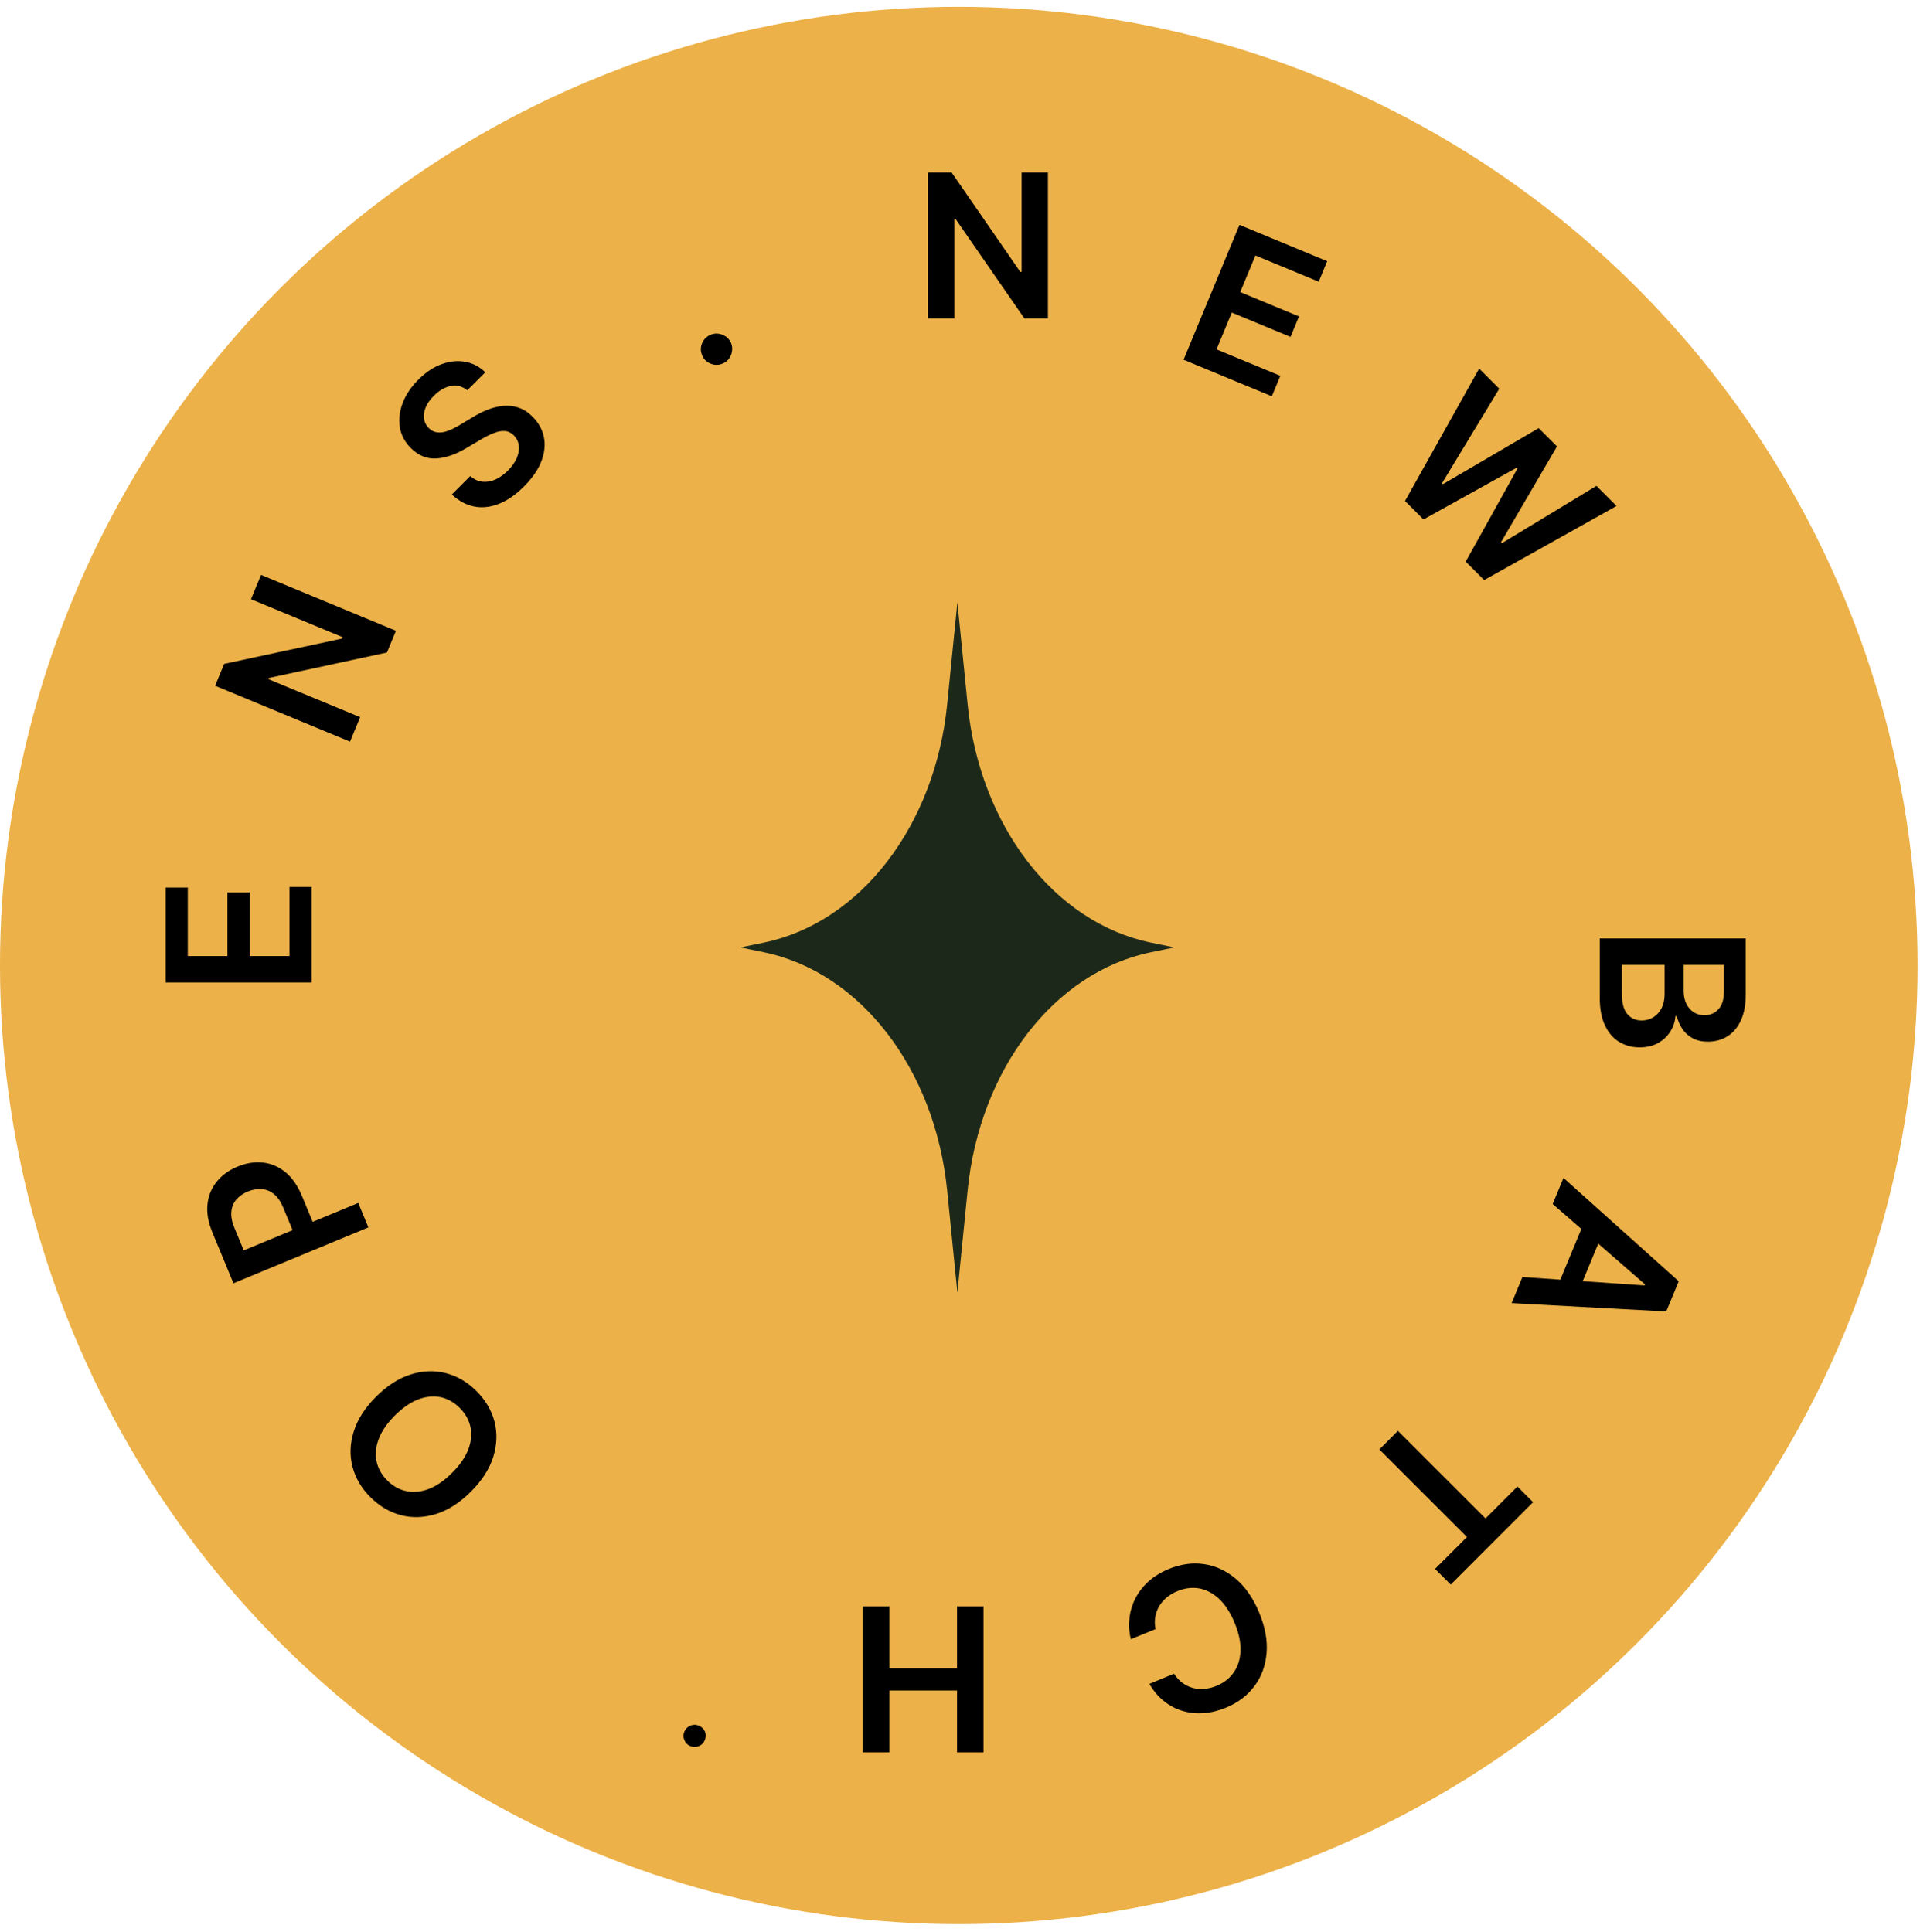 <svg width="153" height="154" viewBox="0 0 153 154" fill="none" xmlns="http://www.w3.org/2000/svg">
<circle cx="76.404" cy="76.949" r="76.404" fill="#ECB148"/>
<path d="M76.292 48L77.106 56.139C78.073 65.814 84.018 73.54 91.714 75.125L93.583 75.51L91.714 75.894C84.018 77.479 78.073 85.205 77.106 94.879L76.292 103.019L75.478 94.879C74.51 85.205 68.565 77.479 60.869 75.894L59 75.51L60.869 75.125C68.565 73.54 74.51 65.814 75.478 56.139L76.292 48Z" fill="#1C291A"/>
<path d="M83.505 13.742V25.379H81.63L76.147 17.453H76.051V25.379H73.943V13.742H75.829L81.306 21.674H81.409V13.742H83.505Z" fill="black"/>
<path d="M94.316 28.672L98.769 17.921L105.761 20.818L105.085 22.45L100.041 20.36L98.832 23.279L103.514 25.219L102.838 26.851L98.155 24.912L96.94 27.846L102.026 29.953L101.35 31.585L94.316 28.672Z" fill="black"/>
<path d="M111.964 39.928L117.87 29.378L119.473 30.981L114.909 38.51L114.985 38.586L122.615 34.123L124.073 35.581L119.609 43.219L119.682 43.291L127.215 38.723L128.818 40.326L118.268 46.232L116.797 44.761L120.923 37.341L120.859 37.276L113.434 41.398L111.964 39.928Z" fill="black"/>
<path d="M127.479 74.793H139.115V79.247C139.115 80.088 138.982 80.787 138.717 81.344C138.456 81.904 138.098 82.323 137.643 82.6C137.189 82.88 136.674 83.02 136.098 83.02C135.624 83.02 135.219 82.929 134.882 82.747C134.549 82.566 134.278 82.321 134.069 82.014C133.861 81.707 133.711 81.365 133.621 80.986H133.507C133.484 81.399 133.357 81.795 133.126 82.173C132.899 82.556 132.577 82.868 132.16 83.111C131.744 83.353 131.24 83.475 130.649 83.475C130.047 83.475 129.505 83.329 129.024 83.037C128.547 82.745 128.17 82.306 127.893 81.719C127.617 81.132 127.479 80.393 127.479 79.503V74.793ZM129.24 76.901V79.168C129.24 79.933 129.386 80.484 129.677 80.821C129.973 81.162 130.352 81.332 130.814 81.332C131.158 81.332 131.469 81.247 131.746 81.077C132.026 80.906 132.246 80.664 132.405 80.35C132.568 80.035 132.649 79.66 132.649 79.225V76.901H129.24ZM134.166 76.901V78.986C134.166 79.35 134.232 79.677 134.365 79.969C134.501 80.261 134.693 80.49 134.939 80.656C135.189 80.827 135.484 80.912 135.825 80.912C136.276 80.912 136.647 80.753 136.939 80.435C137.23 80.12 137.376 79.653 137.376 79.031V76.901H134.166Z" fill="black"/>
<path d="M123.73 95.959L124.591 93.88L133.774 102.118L132.778 104.522L120.458 103.859L121.319 101.78L131.054 102.449L131.089 102.365L123.73 95.959ZM127.917 97.773L125.569 103.442L124.005 102.795L126.353 97.125L127.917 97.773Z" fill="black"/>
<path d="M120.92 118.476L122.17 119.725L115.605 126.29L114.355 125.04L116.898 122.497L109.92 115.519L111.398 114.04L118.377 121.019L120.92 118.476Z" fill="black"/>
<path d="M91.592 134.205L93.556 133.392C93.745 133.691 93.966 133.933 94.22 134.119C94.475 134.309 94.75 134.445 95.047 134.527C95.343 134.609 95.653 134.634 95.976 134.603C96.297 134.577 96.622 134.495 96.951 134.359C97.536 134.117 97.993 133.755 98.323 133.275C98.654 132.797 98.83 132.224 98.852 131.554C98.876 130.889 98.72 130.152 98.385 129.343C98.045 128.521 97.63 127.881 97.141 127.423C96.65 126.971 96.121 126.694 95.555 126.592C94.986 126.496 94.411 126.568 93.83 126.808C93.508 126.942 93.224 127.108 92.979 127.308C92.732 127.513 92.531 127.746 92.377 128.007C92.219 128.269 92.114 128.555 92.061 128.863C92.005 129.173 92.013 129.498 92.084 129.838L90.116 130.641C89.978 130.099 89.939 129.554 89.998 129.004C90.054 128.457 90.207 127.93 90.457 127.425C90.708 126.923 91.056 126.467 91.501 126.057C91.948 125.651 92.492 125.315 93.132 125.049C94.077 124.658 95.011 124.527 95.934 124.658C96.857 124.788 97.703 125.177 98.472 125.826C99.241 126.475 99.865 127.377 100.343 128.532C100.823 129.691 101.018 130.77 100.928 131.771C100.84 132.775 100.516 133.649 99.955 134.394C99.394 135.139 98.645 135.706 97.707 136.094C97.109 136.342 96.517 136.488 95.933 136.534C95.349 136.579 94.789 136.522 94.251 136.363C93.716 136.208 93.221 135.949 92.768 135.588C92.313 135.231 91.921 134.77 91.592 134.205Z" fill="black"/>
<path d="M78.372 128.024V139.661H76.264V134.734H70.872V139.661H68.758V128.024H70.872V132.967H76.264V128.024H78.372Z" fill="black"/>
<path d="M29.965 111.319C30.852 110.433 31.777 109.84 32.742 109.54C33.7 109.24 34.633 109.207 35.538 109.443C36.441 109.676 37.252 110.153 37.973 110.873C38.693 111.594 39.171 112.407 39.407 113.312C39.637 114.218 39.604 115.151 39.306 116.113C39.004 117.074 38.41 117.997 37.527 118.881C36.64 119.767 35.717 120.36 34.758 120.66C33.794 120.96 32.861 120.994 31.958 120.761C31.053 120.525 30.24 120.047 29.519 119.327C28.799 118.606 28.322 117.795 28.089 116.892C27.853 115.987 27.887 115.053 28.19 114.092C28.487 113.13 29.079 112.206 29.965 111.319ZM31.464 112.818C30.84 113.442 30.411 114.066 30.178 114.69C29.94 115.314 29.882 115.908 30.006 116.47C30.126 117.035 30.41 117.541 30.857 117.989C31.305 118.436 31.811 118.72 32.376 118.84C32.938 118.964 33.533 118.907 34.16 118.672C34.781 118.436 35.404 118.006 36.028 117.382C36.652 116.758 37.083 116.134 37.322 115.51C37.555 114.886 37.611 114.291 37.49 113.726C37.367 113.164 37.082 112.659 36.635 112.211C36.187 111.764 35.682 111.479 35.12 111.356C34.555 111.235 33.962 111.293 33.34 111.528C32.714 111.764 32.088 112.194 31.464 112.818Z" fill="black"/>
<path d="M29.355 97.823L18.604 102.276L16.934 98.245C16.592 97.419 16.459 96.662 16.535 95.974C16.61 95.283 16.857 94.683 17.277 94.173C17.692 93.66 18.241 93.263 18.923 92.98C19.613 92.695 20.285 92.586 20.941 92.655C21.597 92.724 22.196 92.978 22.739 93.417C23.278 93.858 23.719 94.493 24.063 95.322L25.17 97.994L23.569 98.657L22.571 96.248C22.371 95.765 22.123 95.404 21.827 95.166C21.532 94.928 21.206 94.796 20.852 94.771C20.495 94.742 20.127 94.806 19.745 94.965C19.364 95.123 19.059 95.337 18.831 95.608C18.601 95.875 18.47 96.198 18.438 96.576C18.401 96.952 18.484 97.383 18.685 97.87L19.424 99.654L28.548 95.875L29.355 97.823Z" fill="black"/>
<path d="M24.834 78.304H13.198L13.198 70.736H14.965L14.965 76.197H18.124V71.128H19.891V76.197H23.067V70.691H24.834V78.304Z" fill="black"/>
<path d="M20.802 45.819L31.552 50.272L30.835 52.005L21.414 54.037L21.377 54.126L28.7 57.159L27.893 59.107L17.142 54.654L17.864 52.911L27.288 50.886L27.328 50.792L20 47.756L20.802 45.819Z" fill="black"/>
<path d="M37.238 31.106C36.85 30.793 36.419 30.678 35.944 30.761C35.473 30.841 35.016 31.102 34.574 31.544C34.264 31.855 34.044 32.168 33.916 32.484C33.787 32.8 33.744 33.098 33.787 33.376C33.83 33.655 33.953 33.899 34.157 34.108C34.328 34.279 34.515 34.389 34.719 34.437C34.925 34.483 35.141 34.481 35.366 34.433C35.588 34.382 35.812 34.303 36.037 34.196C36.262 34.089 36.479 33.971 36.688 33.842L37.652 33.264C38.035 33.026 38.431 32.825 38.841 32.661C39.254 32.495 39.667 32.392 40.083 32.352C40.5 32.309 40.909 32.353 41.308 32.484C41.707 32.616 42.085 32.859 42.441 33.216C42.923 33.698 43.224 34.245 43.345 34.859C43.463 35.47 43.392 36.111 43.132 36.783C42.872 37.45 42.413 38.113 41.754 38.772C41.114 39.412 40.459 39.869 39.789 40.142C39.122 40.413 38.466 40.49 37.821 40.375C37.178 40.257 36.572 39.936 36.005 39.411L37.471 37.944C37.779 38.21 38.106 38.36 38.451 38.394C38.797 38.429 39.141 38.369 39.484 38.214C39.83 38.056 40.158 37.821 40.468 37.511C40.792 37.187 41.028 36.854 41.175 36.514C41.323 36.169 41.379 35.839 41.344 35.526C41.307 35.21 41.171 34.933 40.938 34.694C40.721 34.483 40.482 34.369 40.219 34.353C39.954 34.334 39.663 34.389 39.347 34.517C39.031 34.641 38.688 34.812 38.319 35.032L37.142 35.727C36.29 36.23 35.49 36.502 34.743 36.542C33.996 36.577 33.328 36.3 32.738 35.711C32.254 35.226 31.96 34.67 31.858 34.043C31.759 33.414 31.837 32.771 32.091 32.115C32.343 31.456 32.757 30.839 33.333 30.263C33.917 29.679 34.53 29.269 35.173 29.033C35.816 28.792 36.443 28.725 37.053 28.832C37.661 28.937 38.201 29.217 38.672 29.672L37.238 31.106Z" fill="black"/>
<path d="M57.582 28.979C57.263 29.111 56.944 29.112 56.623 28.983C56.303 28.853 56.078 28.626 55.948 28.303C55.814 27.989 55.815 27.674 55.95 27.355C56.084 27.037 56.311 26.812 56.629 26.68C56.937 26.553 57.251 26.554 57.572 26.683C57.895 26.812 58.124 27.033 58.258 27.346C58.343 27.561 58.367 27.779 58.331 27.998C58.299 28.217 58.217 28.415 58.085 28.592C57.956 28.765 57.788 28.894 57.582 28.979Z" fill="black"/>
<path d="M55.694 139.161C55.468 139.255 55.242 139.256 55.014 139.164C54.787 139.072 54.628 138.911 54.536 138.682C54.441 138.459 54.441 138.235 54.536 138.01C54.632 137.784 54.793 137.624 55.018 137.531C55.237 137.44 55.46 137.441 55.687 137.533C55.916 137.624 56.079 137.781 56.174 138.003C56.234 138.156 56.251 138.31 56.226 138.466C56.203 138.621 56.144 138.761 56.051 138.887C55.959 139.009 55.84 139.101 55.694 139.161Z" fill="black"/>
</svg>
